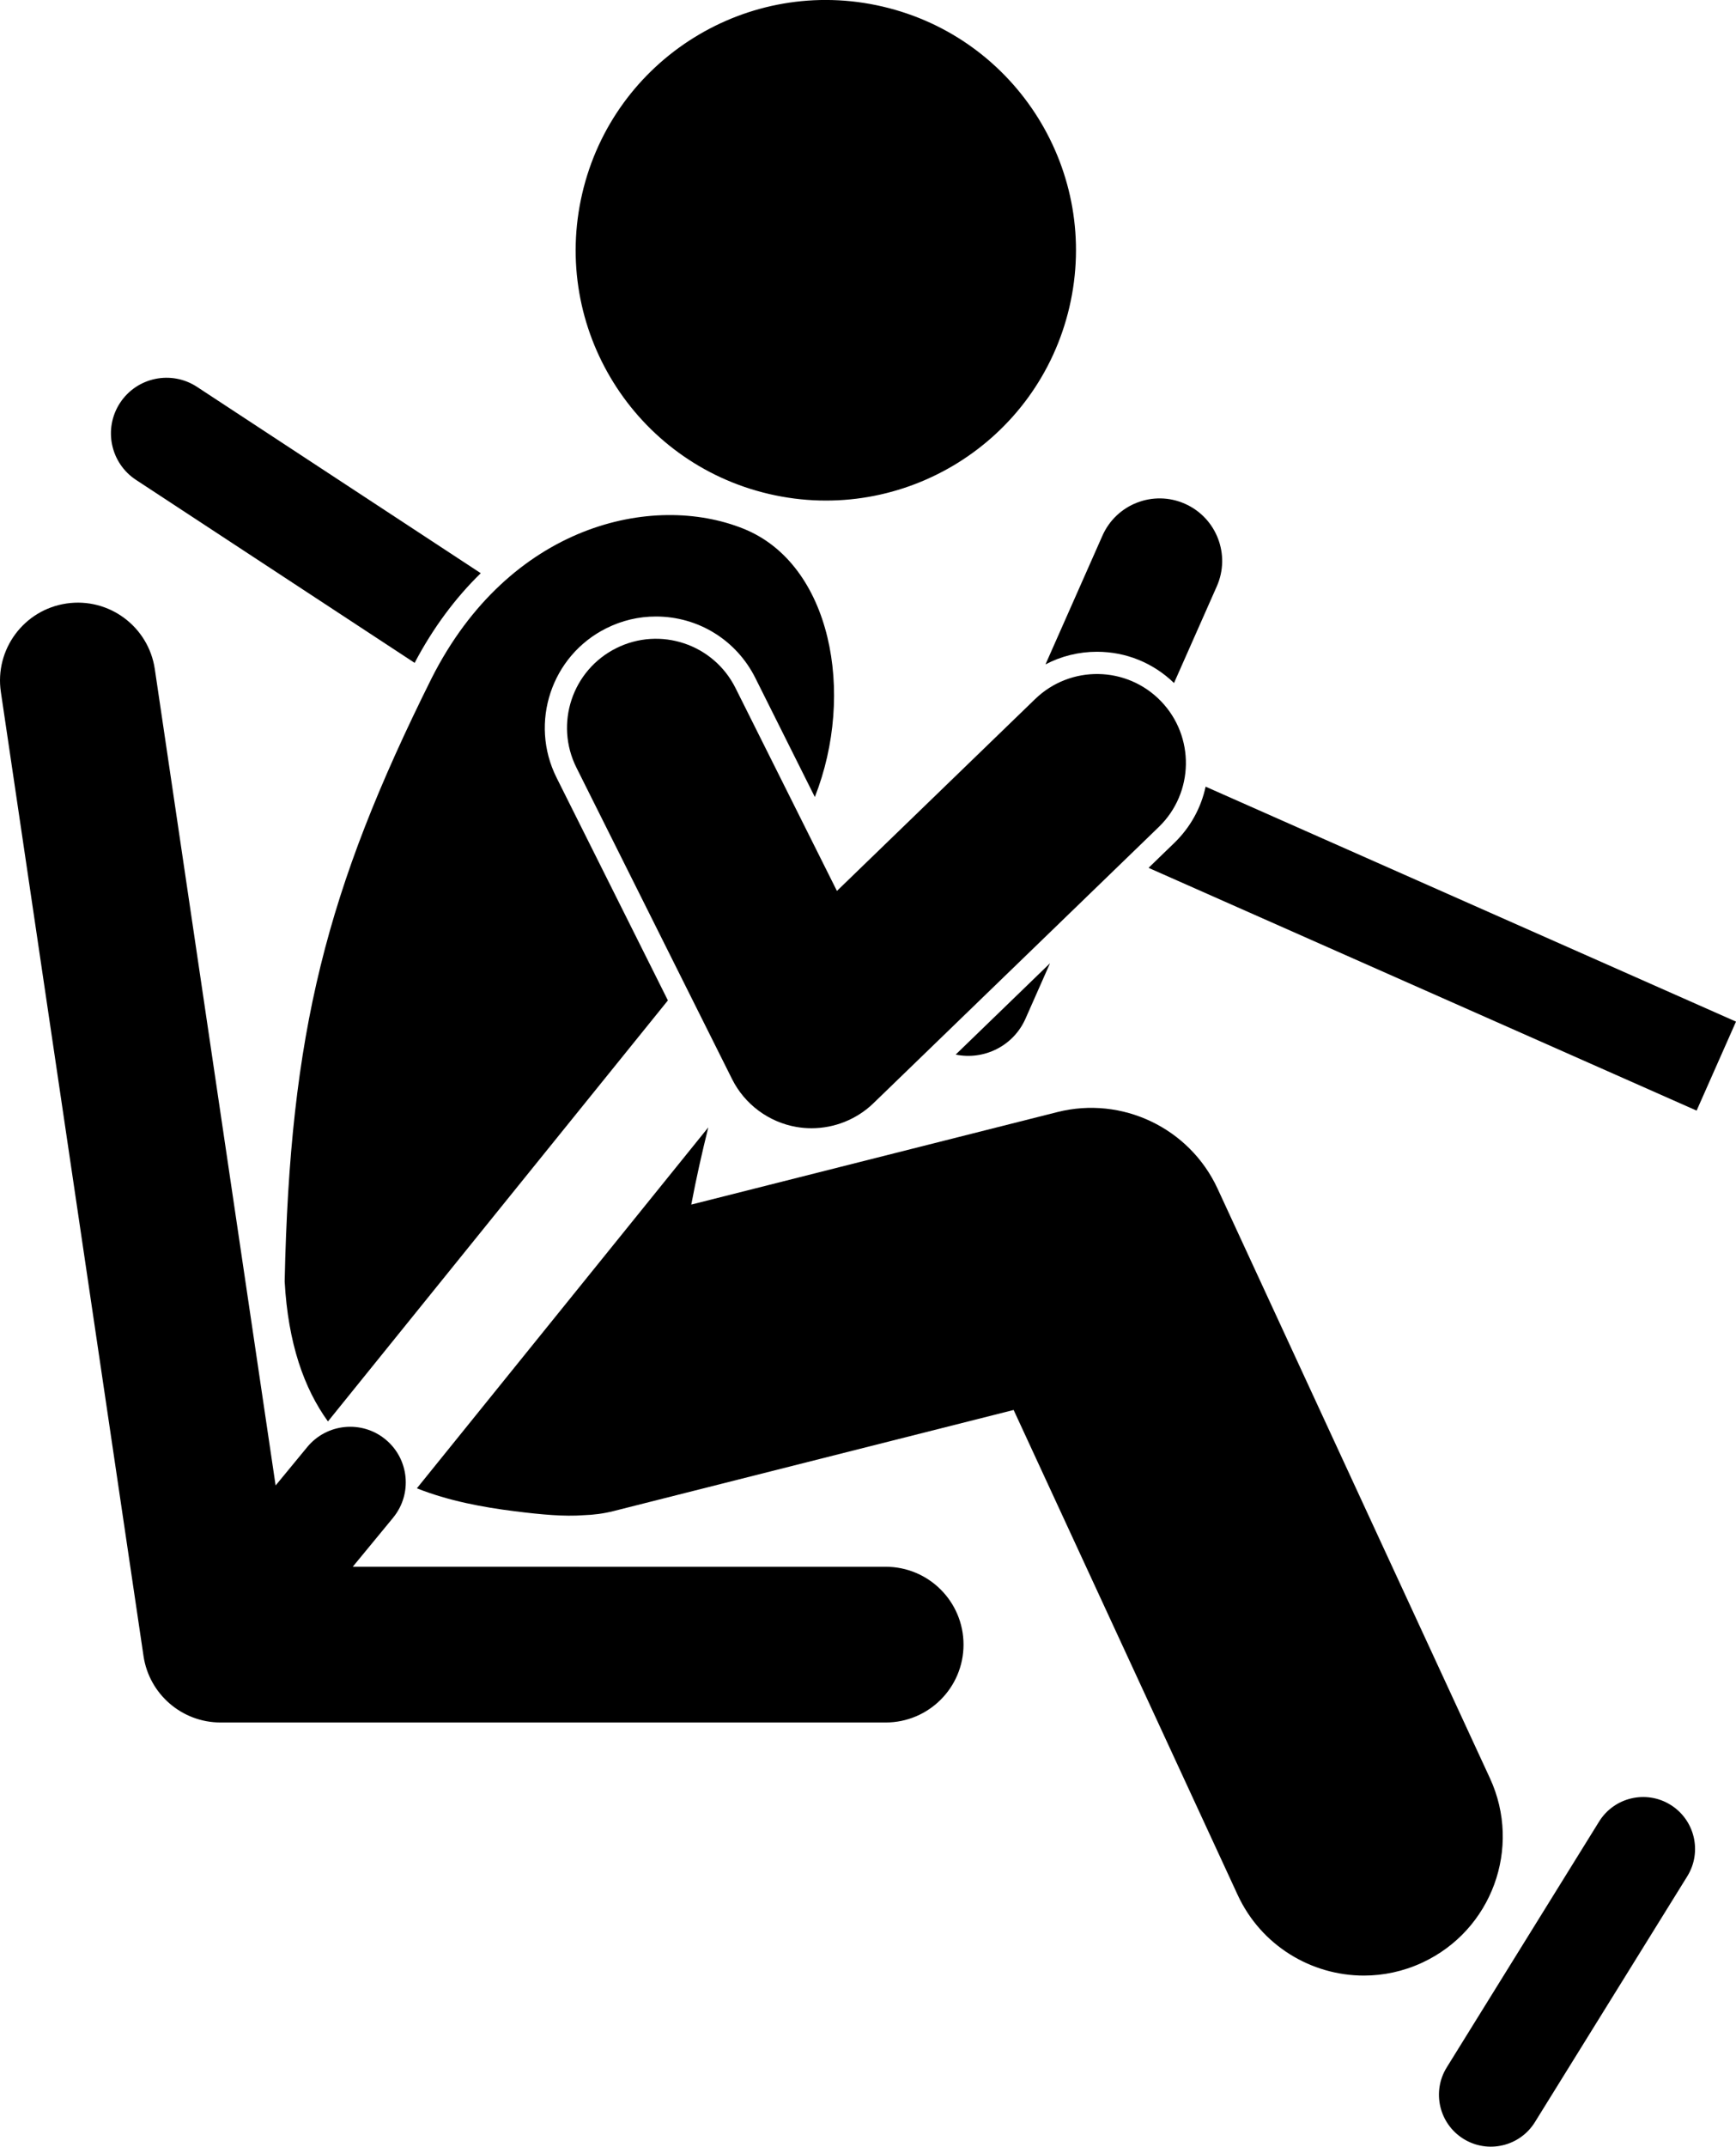 <?xml version="1.0" ?><svg id="Layer_1" style="enable-background:new 0 0 156.15 192.972;" version="1.1" viewBox="0 0 156.15 192.972" xml:space="preserve" xmlns="http://www.w3.org/2000/svg" xmlns:xlink="http://www.w3.org/1999/xlink"><g><path d="M43.243,51.527l-25.52-16.748c-2.308-1.515-5.409-0.872-6.925,1.437c-1.513,2.31-0.872,5.41,1.438,6.925l25.06,16.447   C38.938,56.466,40.951,53.761,43.243,51.527z"/><ellipse cx="74.265" cy="22.498" rx="22.493" ry="22.495" transform="matrix(0.227 -0.974 0.974 0.227 35.51 89.725)"/><path d="M50.057,69.897c-2.465-4.935-0.458-10.953,4.471-13.415c1.405-0.703,2.906-1.061,4.469-1.061   c3.816,0,7.244,2.121,8.949,5.534l5.347,10.692c3.672-9.328,1.478-20.953-6.422-24.12c-8.166-3.275-21.059-0.374-28.048,13.442   c-9.498,19.055-12.742,31.862-13.218,54.222c0.307,5.588,1.756,9.634,3.893,12.587l30.578-37.847L50.057,69.897z"/><path d="M63.71,101.344l-26.213,32.446c2.854,1.131,5.912,1.7,8.808,2.062c2.396,0.3,4.448,0.489,6.195,0.354   c0.89-0.027,1.789-0.144,2.688-0.37l35.986-9.089l20.148,43.586c2.111,4.568,6.633,7.259,11.356,7.259   c1.756,0,3.537-0.371,5.234-1.156c6.268-2.896,9-10.324,6.103-16.59l-24.5-53.001c-2.52-5.446-8.59-8.345-14.406-6.877   l-32.93,8.316C62.617,105.963,63.137,103.644,63.71,101.344z"/><path d="M105.6,61.399l3.849-8.692c1.258-2.841-0.025-6.163-2.867-7.421c-2.84-1.258-6.162,0.026-7.42,2.867l-5.123,11.572   c1.414-0.741,2.995-1.135,4.631-1.135C101.286,58.591,103.731,59.591,105.6,61.399z"/><path d="M92.243,91.569l2.205-4.981l-8.486,8.212C88.502,95.326,91.153,94.036,92.243,91.569z"/><path d="M103.31,78.014l49.297,21.823l3.543-8l-47.707-21.121c-0.412,1.916-1.379,3.667-2.82,5.061L103.31,78.014z"/><path d="M143.835,163.748l-13.703,22.097c-1.357,2.191-0.684,5.067,1.506,6.426c2.191,1.358,5.068,0.684,6.426-1.507l13.703-22.097   c1.357-2.19,0.684-5.066-1.508-6.425C148.07,160.883,145.193,161.558,143.835,163.748z"/><path d="M19.834,154.84h59.832c3.865,0,7.001-3.134,7.001-6.999c0-3.867-3.136-6.999-7.001-6.999l-47.936-0.002l3.628-4.404   c0.004-0.004,0.006-0.01,0.009-0.014c1.745-2.131,1.438-5.271-0.688-7.024c-2.13-1.755-5.279-1.451-7.037,0.676   c0,0.001-0.001,0.001-0.002,0.002l-2.849,3.458L13.925,60.149c-0.566-3.824-4.127-6.466-7.95-5.898   c-3.824,0.566-6.464,4.125-5.898,7.948l12.832,86.667C13.415,152.293,16.368,154.84,19.834,154.84z"/><path d="M66.156,61.847c-1.975-3.954-6.781-5.556-10.732-3.578c-3.951,1.976-5.553,6.779-3.577,10.732l14,28.001   c1.134,2.271,3.306,3.88,5.809,4.307c0.444,0.076,0.891,0.113,1.336,0.113c2.059,0,4.071-0.797,5.572-2.249l25.668-24.834   c3.176-3.071,3.258-8.137,0.188-11.313c-3.074-3.175-8.137-3.258-11.313-0.184L75.28,80.089L66.156,61.847z"/></g></svg>